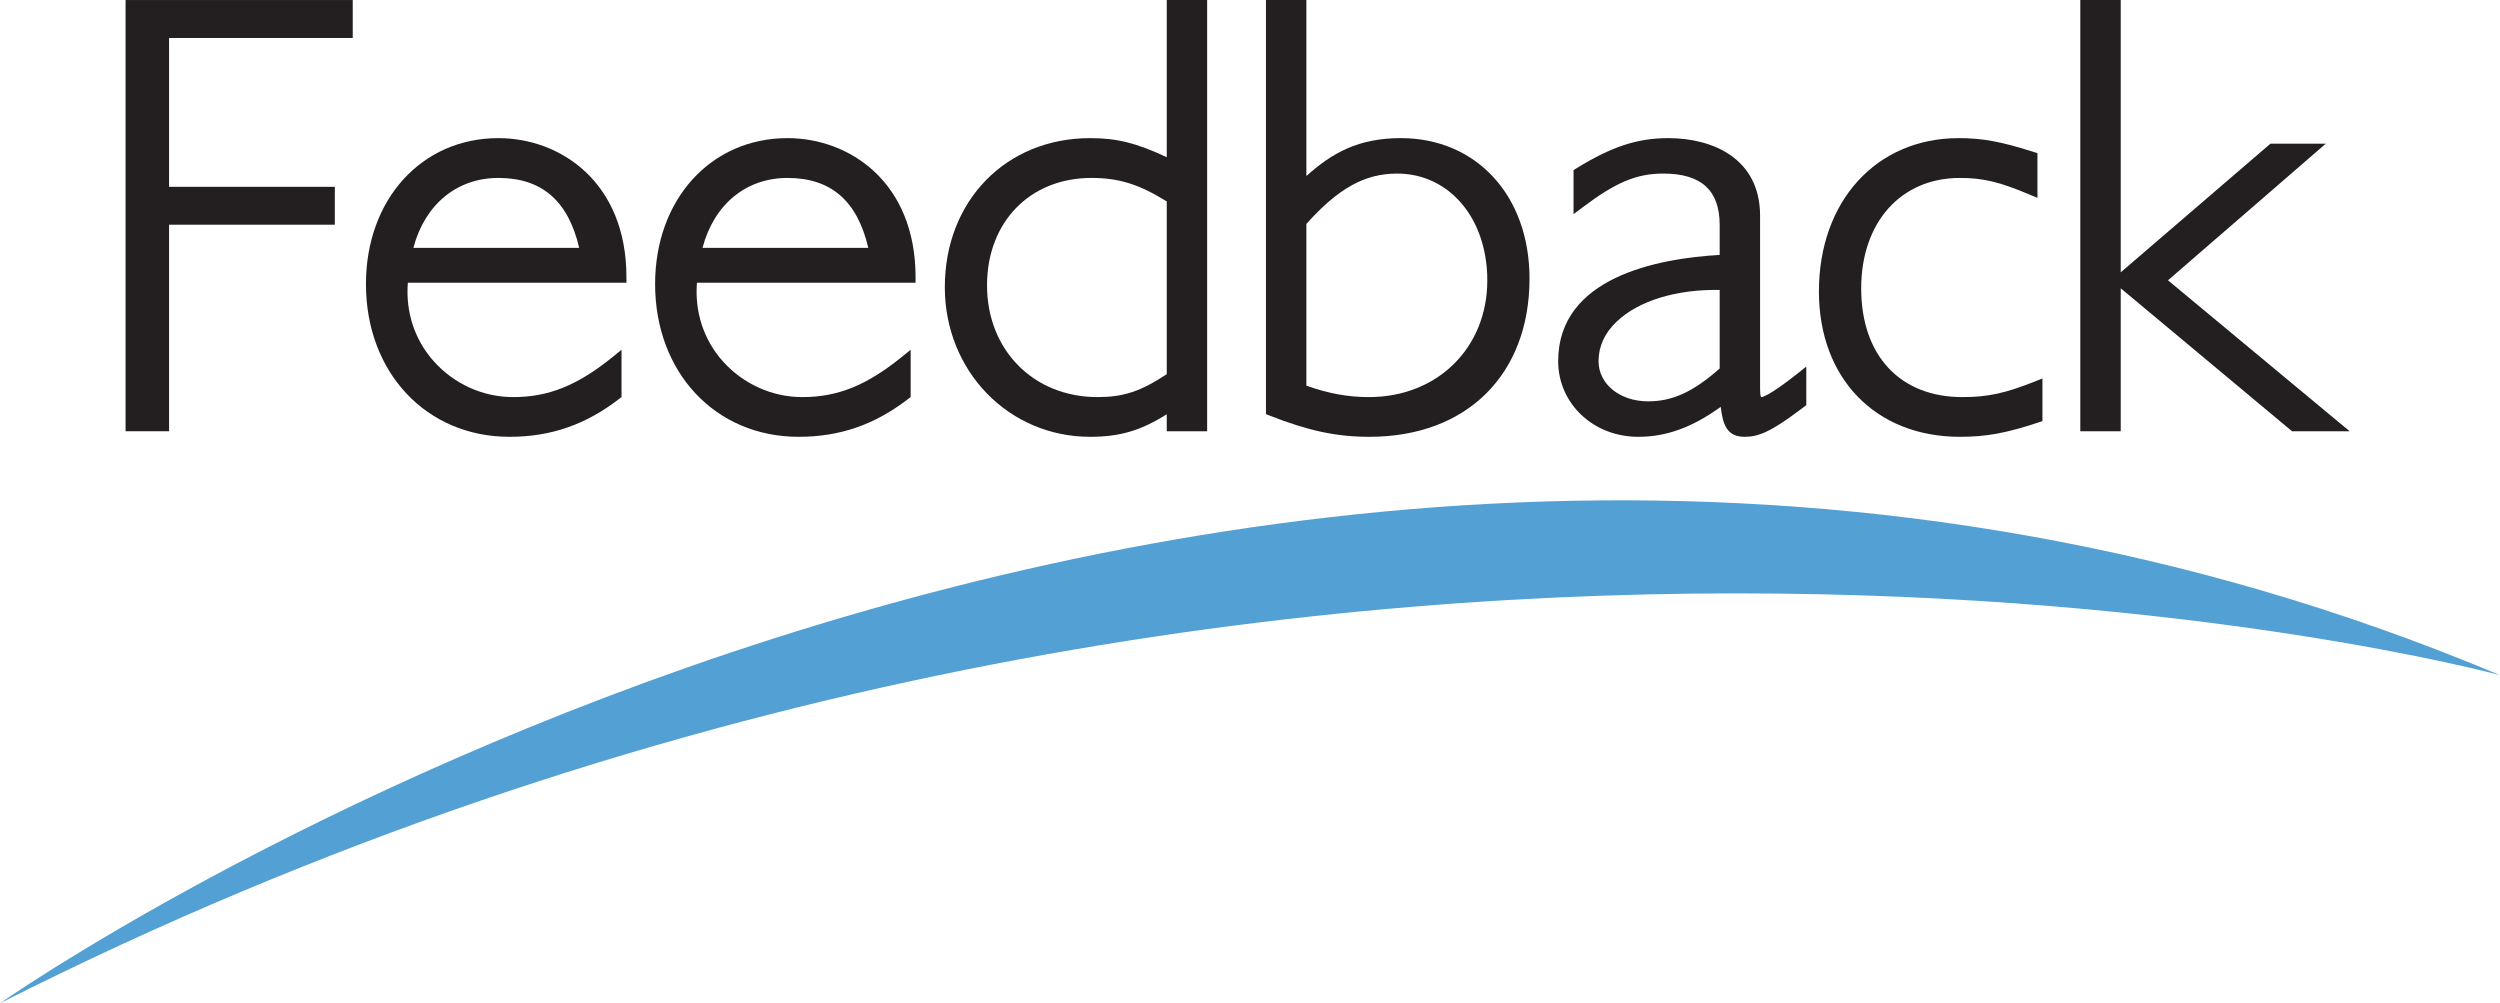<?xml version="1.0" encoding="UTF-8"?>
<svg xmlns="http://www.w3.org/2000/svg" xmlns:xlink="http://www.w3.org/1999/xlink" width="313.48pt" height="125.8pt" viewBox="0 0 313.48 125.8" version="1.1">
<defs>
<clipPath id="clip1">
  <path d="M 0 62 L 313.48 62 L 313.48 125.801 L 0 125.801 Z M 0 62 "/>
</clipPath>
</defs>
<g id="surface1">
<g clip-path="url(#clip1)" clip-rule="nonzero">
<path style=" stroke:none;fill-rule:nonzero;fill:rgb(32.199%,62.7%,83.099%);fill-opacity:1;" d="M 0 125.801 C 162.598 43.598 313.48 84.66 313.48 84.66 C 154.066 17.59 0 125.801 0 125.801 "/>
</g>
<path style=" stroke:none;fill-rule:nonzero;fill:rgb(13.699%,12.199%,12.5%);fill-opacity:1;" d="M 20.52 54.074 L 21.199 54.074 L 21.199 28.176 L 41.984 28.176 L 41.984 23.426 L 21.199 23.426 L 21.199 4.762 L 44.23 4.762 L 44.23 0.004 L 15.746 0.004 L 15.746 54.074 L 20.52 54.074 "/>
<path style=" stroke:none;fill-rule:nonzero;fill:rgb(13.699%,12.199%,12.5%);fill-opacity:1;" d="M 63.883 54.773 C 69.074 54.773 73.453 53.254 77.672 49.988 L 77.934 49.793 L 77.934 43.859 L 76.828 44.758 C 72.418 48.32 68.805 49.793 64.344 49.793 C 60.543 49.793 56.902 48.137 54.359 45.266 C 51.973 42.57 50.852 39.098 51.141 35.449 L 78.551 35.449 L 78.551 34.77 C 78.551 22.785 70.223 17.32 62.492 17.32 C 52.867 17.32 45.887 25.012 45.887 35.617 C 45.887 46.715 53.457 54.773 63.883 54.773 Z M 62.492 22.312 C 67.938 22.312 71.254 25.184 72.625 31.082 L 51.836 31.082 C 53.262 25.648 57.281 22.312 62.492 22.312 "/>
<path style=" stroke:none;fill-rule:nonzero;fill:rgb(13.699%,12.199%,12.5%);fill-opacity:1;" d="M 100.133 54.773 C 105.328 54.773 109.703 53.254 113.922 49.988 L 114.188 49.793 L 114.188 43.859 L 113.078 44.758 C 108.672 48.32 105.055 49.793 100.594 49.793 C 96.797 49.793 93.148 48.137 90.605 45.266 C 88.219 42.57 87.102 39.098 87.391 35.449 L 114.805 35.449 L 114.805 34.77 C 114.805 22.785 106.477 17.32 98.746 17.32 C 89.125 17.32 82.145 25.012 82.145 35.617 C 82.145 46.715 89.711 54.773 100.133 54.773 Z M 98.746 22.312 C 104.191 22.312 107.508 25.184 108.875 31.082 L 88.09 31.082 C 89.516 25.648 93.531 22.312 98.746 22.312 "/>
<path style=" stroke:none;fill-rule:nonzero;fill:rgb(13.699%,12.199%,12.5%);fill-opacity:1;" d="M 136.695 54.773 C 140.391 54.773 143.035 54.004 146.301 51.945 L 146.301 54.074 L 151.367 54.074 L 151.367 0.004 L 146.301 0.004 L 146.301 19.711 C 142.488 17.922 140.023 17.32 136.695 17.32 C 126.133 17.32 118.473 25.184 118.473 36.008 C 118.473 46.531 126.477 54.773 136.695 54.773 Z M 146.301 46.918 C 143.047 49.07 140.883 49.793 137.625 49.793 C 129.594 49.793 123.766 43.895 123.766 35.777 C 123.766 27.848 129.145 22.312 136.848 22.312 C 140.281 22.312 142.801 23.09 146.301 25.258 L 146.301 46.918 "/>
<path style=" stroke:none;fill-rule:nonzero;fill:rgb(13.699%,12.199%,12.5%);fill-opacity:1;" d="M 171.711 54.773 C 183.91 54.773 191.789 46.98 191.789 34.926 C 191.789 24.559 185.152 17.32 175.652 17.32 C 170.41 17.32 167.09 19.117 163.809 22.074 L 163.809 0.004 L 158.742 0.004 L 158.742 51.926 L 159.168 52.098 C 164.062 54.023 167.578 54.773 171.711 54.773 Z M 163.809 28.078 C 167.812 23.605 171.129 21.766 175.184 21.766 C 181.742 21.766 186.496 27.395 186.496 35.152 C 186.496 43.629 180.238 49.793 171.637 49.793 C 169.008 49.793 166.512 49.332 163.809 48.359 L 163.809 28.078 "/>
<path style=" stroke:none;fill-rule:nonzero;fill:rgb(13.699%,12.199%,12.5%);fill-opacity:1;" d="M 195.383 45.285 C 195.383 50.609 199.789 54.773 205.414 54.773 C 208.953 54.773 212.188 53.598 215.762 51.016 C 216.043 53.375 216.609 54.773 218.785 54.773 C 220.371 54.773 221.93 54.246 225.605 51.469 L 226.227 51.008 L 226.496 50.801 L 226.496 45.965 L 225.398 46.84 C 221.789 49.695 220.953 49.793 220.871 49.793 C 220.844 49.793 220.828 49.781 220.816 49.781 C 220.777 49.707 220.699 49.457 220.699 48.684 L 220.699 27.039 C 220.699 19.875 214.762 17.32 209.199 17.32 C 205.312 17.32 202.07 18.387 197.633 21.129 L 197.309 21.336 L 197.309 26.852 L 198.402 26.031 C 202.629 22.844 205.203 21.766 208.582 21.766 C 213.324 21.766 215.633 23.867 215.633 28.207 L 215.633 31.965 C 207.777 32.414 195.383 34.789 195.383 45.285 Z M 215.633 46.207 C 212.277 49.16 209.738 50.324 206.648 50.324 C 203.117 50.324 200.445 48.164 200.445 45.285 C 200.445 43.438 201.203 41.77 202.707 40.336 C 205.441 37.715 210.234 36.254 215.633 36.359 L 215.633 46.207 "/>
<path style=" stroke:none;fill-rule:nonzero;fill:rgb(13.699%,12.199%,12.5%);fill-opacity:1;" d="M 245.758 54.773 C 249.078 54.773 251.57 54.309 255.637 52.961 L 256.105 52.805 L 256.105 47.457 L 255.168 47.828 C 251.461 49.309 249.246 49.793 246.062 49.793 C 238.234 49.793 233.379 44.562 233.379 36.168 C 233.379 27.871 238.352 22.312 245.758 22.312 C 248.664 22.312 250.715 22.801 254.539 24.418 L 255.48 24.812 L 255.48 19.203 L 255.012 19.059 C 250.965 17.762 248.594 17.32 245.609 17.32 C 235.285 17.32 228.078 25.219 228.078 36.551 C 228.078 47.449 235.188 54.773 245.758 54.773 "/>
<path style=" stroke:none;fill-rule:nonzero;fill:rgb(13.699%,12.199%,12.5%);fill-opacity:1;" d="M 265.238 54.074 L 265.922 54.074 L 265.922 36.148 L 287.219 53.922 L 287.406 54.074 L 294.633 54.074 L 293.191 52.883 L 271.848 35.148 L 290.262 19.203 L 291.633 18.016 L 284.703 18.016 L 284.508 18.176 L 265.922 34.148 L 265.922 0.004 L 260.852 0.004 L 260.852 54.074 L 265.238 54.074 "/>
</g>
</svg>
